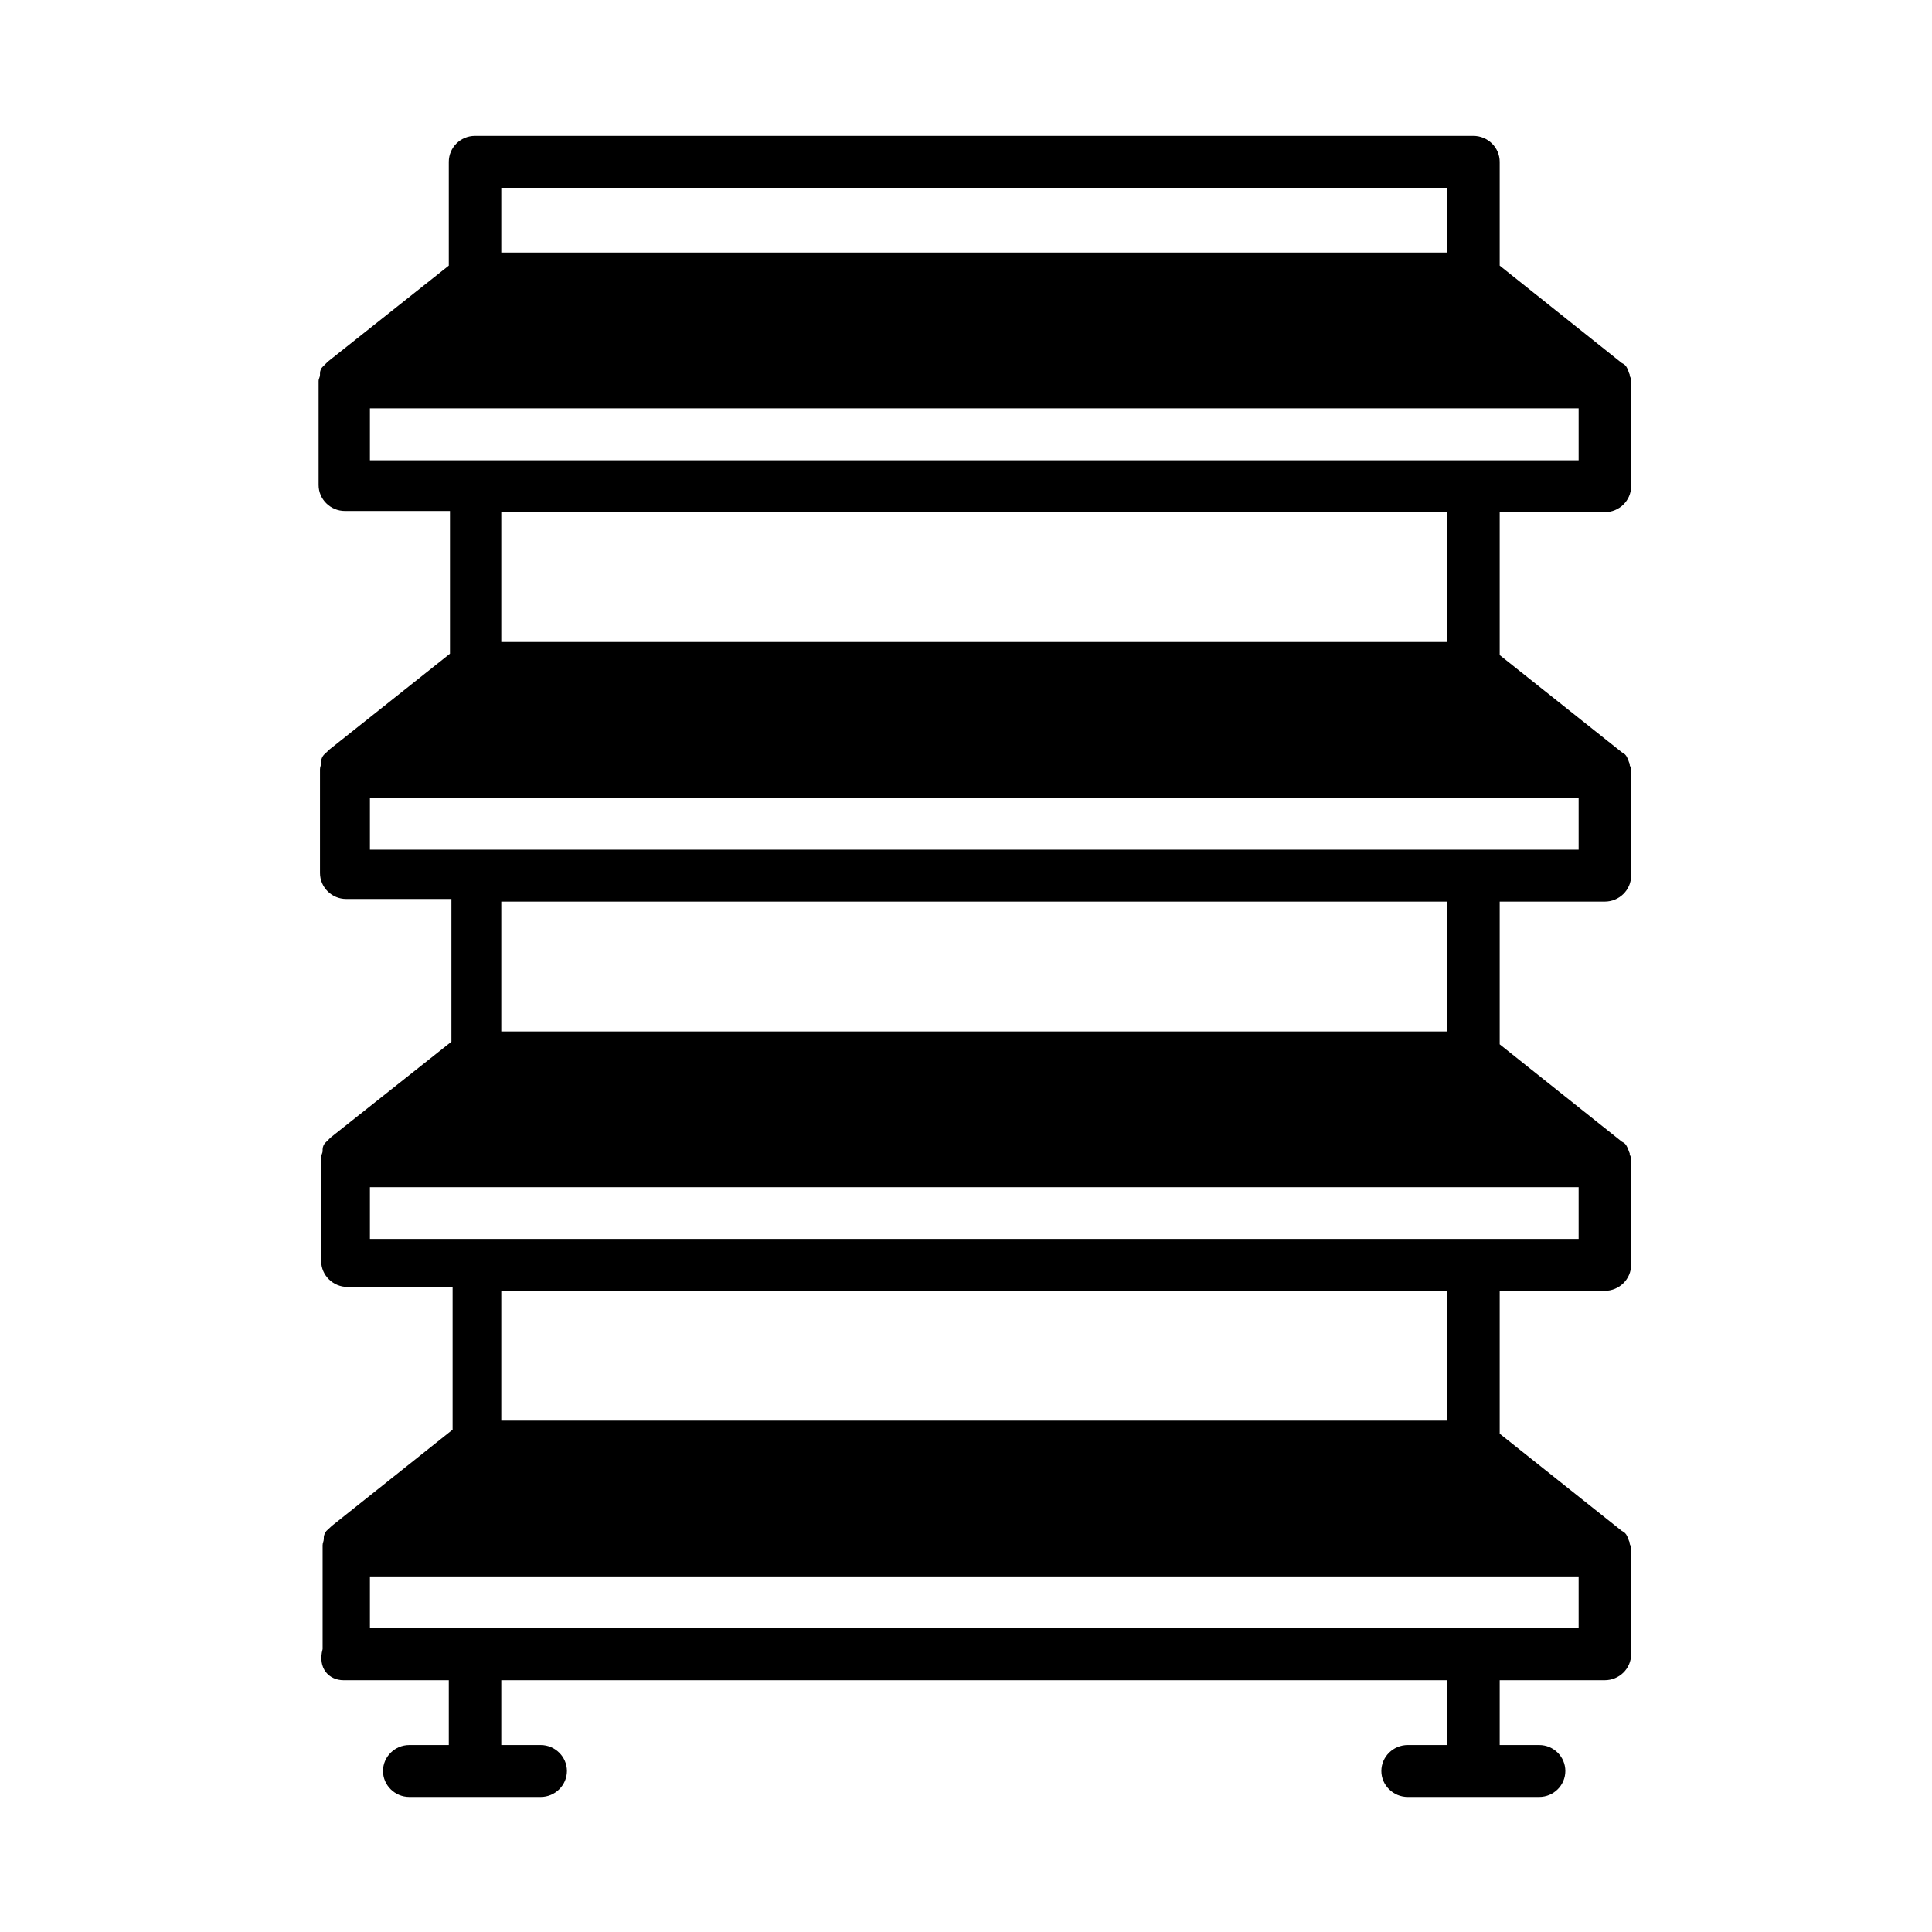 <svg xmlns="http://www.w3.org/2000/svg" xmlns:xlink="http://www.w3.org/1999/xlink" width="50" zoomAndPan="magnify" viewBox="0 0 37.5 37.5" height="50" preserveAspectRatio="xMidYMid meet" version="1.0"><defs><clipPath id="ab2e3931b5"><path d="M 6.16 2.633 L 31.66 2.633 L 31.66 34.883 L 6.16 34.883 Z M 6.16 2.633 " clip-rule="nonzero"/></clipPath></defs><g clip-path="url(#ab2e3931b5)"><path fill="#000000" d="M 6.668 32.613 L 8.711 32.613 L 8.711 33.871 L 7.945 33.871 C 7.664 33.871 7.434 34.098 7.434 34.375 C 7.434 34.652 7.664 34.879 7.945 34.879 L 10.496 34.879 C 10.773 34.879 11.004 34.652 11.004 34.375 C 11.004 34.098 10.773 33.871 10.496 33.871 L 9.73 33.871 L 9.73 32.613 L 28.09 32.613 L 28.09 33.871 L 27.324 33.871 C 27.043 33.871 26.812 34.098 26.812 34.375 C 26.812 34.652 27.043 34.879 27.324 34.879 L 29.875 34.879 C 30.156 34.879 30.383 34.652 30.383 34.375 C 30.383 34.098 30.156 33.871 29.875 33.871 L 29.109 33.871 L 29.109 32.613 L 31.148 32.613 C 31.43 32.613 31.66 32.387 31.66 32.109 L 31.66 30.094 C 31.66 30.043 31.66 30.02 31.633 29.969 C 31.633 29.969 31.633 29.941 31.633 29.941 C 31.609 29.895 31.609 29.867 31.582 29.816 C 31.559 29.766 31.531 29.742 31.48 29.715 L 29.109 27.828 L 29.109 25.055 L 31.148 25.055 C 31.43 25.055 31.66 24.828 31.66 24.551 L 31.66 22.539 C 31.66 22.488 31.66 22.461 31.633 22.41 C 31.633 22.41 31.633 22.387 31.633 22.387 C 31.609 22.336 31.609 22.312 31.582 22.262 C 31.559 22.211 31.531 22.184 31.48 22.16 L 29.109 20.27 L 29.109 17.5 L 31.148 17.5 C 31.43 17.5 31.66 17.273 31.66 16.996 L 31.66 14.98 C 31.66 14.93 31.66 14.906 31.633 14.855 C 31.633 14.855 31.633 14.828 31.633 14.828 C 31.609 14.777 31.609 14.754 31.582 14.703 C 31.559 14.652 31.531 14.629 31.48 14.602 L 29.109 12.715 L 29.109 9.941 L 31.148 9.941 C 31.43 9.941 31.66 9.715 31.66 9.438 L 31.66 7.422 C 31.66 7.371 31.66 7.348 31.633 7.297 C 31.633 7.297 31.633 7.273 31.633 7.273 C 31.609 7.223 31.609 7.195 31.582 7.145 C 31.559 7.098 31.531 7.07 31.48 7.047 L 29.109 5.156 L 29.109 3.141 C 29.109 2.863 28.879 2.637 28.598 2.637 L 9.219 2.637 C 8.938 2.637 8.711 2.863 8.711 3.141 L 8.711 5.156 L 6.363 7.02 C 6.336 7.047 6.285 7.098 6.262 7.121 C 6.234 7.145 6.211 7.195 6.211 7.246 C 6.211 7.246 6.211 7.273 6.211 7.273 C 6.211 7.324 6.184 7.348 6.184 7.398 L 6.184 9.414 C 6.184 9.691 6.414 9.918 6.695 9.918 L 8.734 9.918 L 8.734 12.688 L 6.391 14.551 C 6.363 14.578 6.312 14.629 6.285 14.652 C 6.262 14.68 6.234 14.727 6.234 14.777 C 6.234 14.777 6.234 14.805 6.234 14.805 C 6.234 14.855 6.211 14.879 6.211 14.93 L 6.211 16.945 C 6.211 17.223 6.441 17.449 6.719 17.449 L 8.762 17.449 L 8.762 20.219 L 6.414 22.082 C 6.391 22.109 6.336 22.16 6.312 22.184 C 6.285 22.211 6.262 22.262 6.262 22.312 C 6.262 22.312 6.262 22.336 6.262 22.336 C 6.262 22.387 6.234 22.41 6.234 22.461 L 6.234 24.477 C 6.234 24.754 6.465 24.98 6.746 24.98 L 8.785 24.98 L 8.785 27.75 L 6.441 29.617 C 6.414 29.641 6.363 29.691 6.336 29.715 C 6.312 29.742 6.285 29.793 6.285 29.844 C 6.285 29.844 6.285 29.867 6.285 29.867 C 6.285 29.918 6.262 29.941 6.262 29.992 L 6.262 32.008 C 6.16 32.387 6.391 32.613 6.668 32.613 Z M 9.73 3.645 L 28.09 3.645 L 28.09 4.902 L 9.73 4.902 Z M 7.18 8.934 L 7.18 7.926 L 30.641 7.926 L 30.641 8.934 Z M 28.09 9.941 L 28.09 12.461 L 9.73 12.461 L 9.73 9.941 Z M 7.18 16.492 L 7.18 15.484 L 30.641 15.484 L 30.641 16.492 Z M 28.09 17.5 L 28.09 20.02 L 9.73 20.02 L 9.73 17.5 Z M 7.18 24.047 L 7.18 23.043 L 30.641 23.043 L 30.641 24.047 Z M 28.09 25.055 L 28.09 27.574 L 9.73 27.574 L 9.73 25.055 Z M 7.18 30.598 L 30.641 30.598 L 30.641 31.605 L 7.18 31.605 Z M 7.18 30.598 " fill-opacity="1" fill-rule="nonzero"/></g></svg>